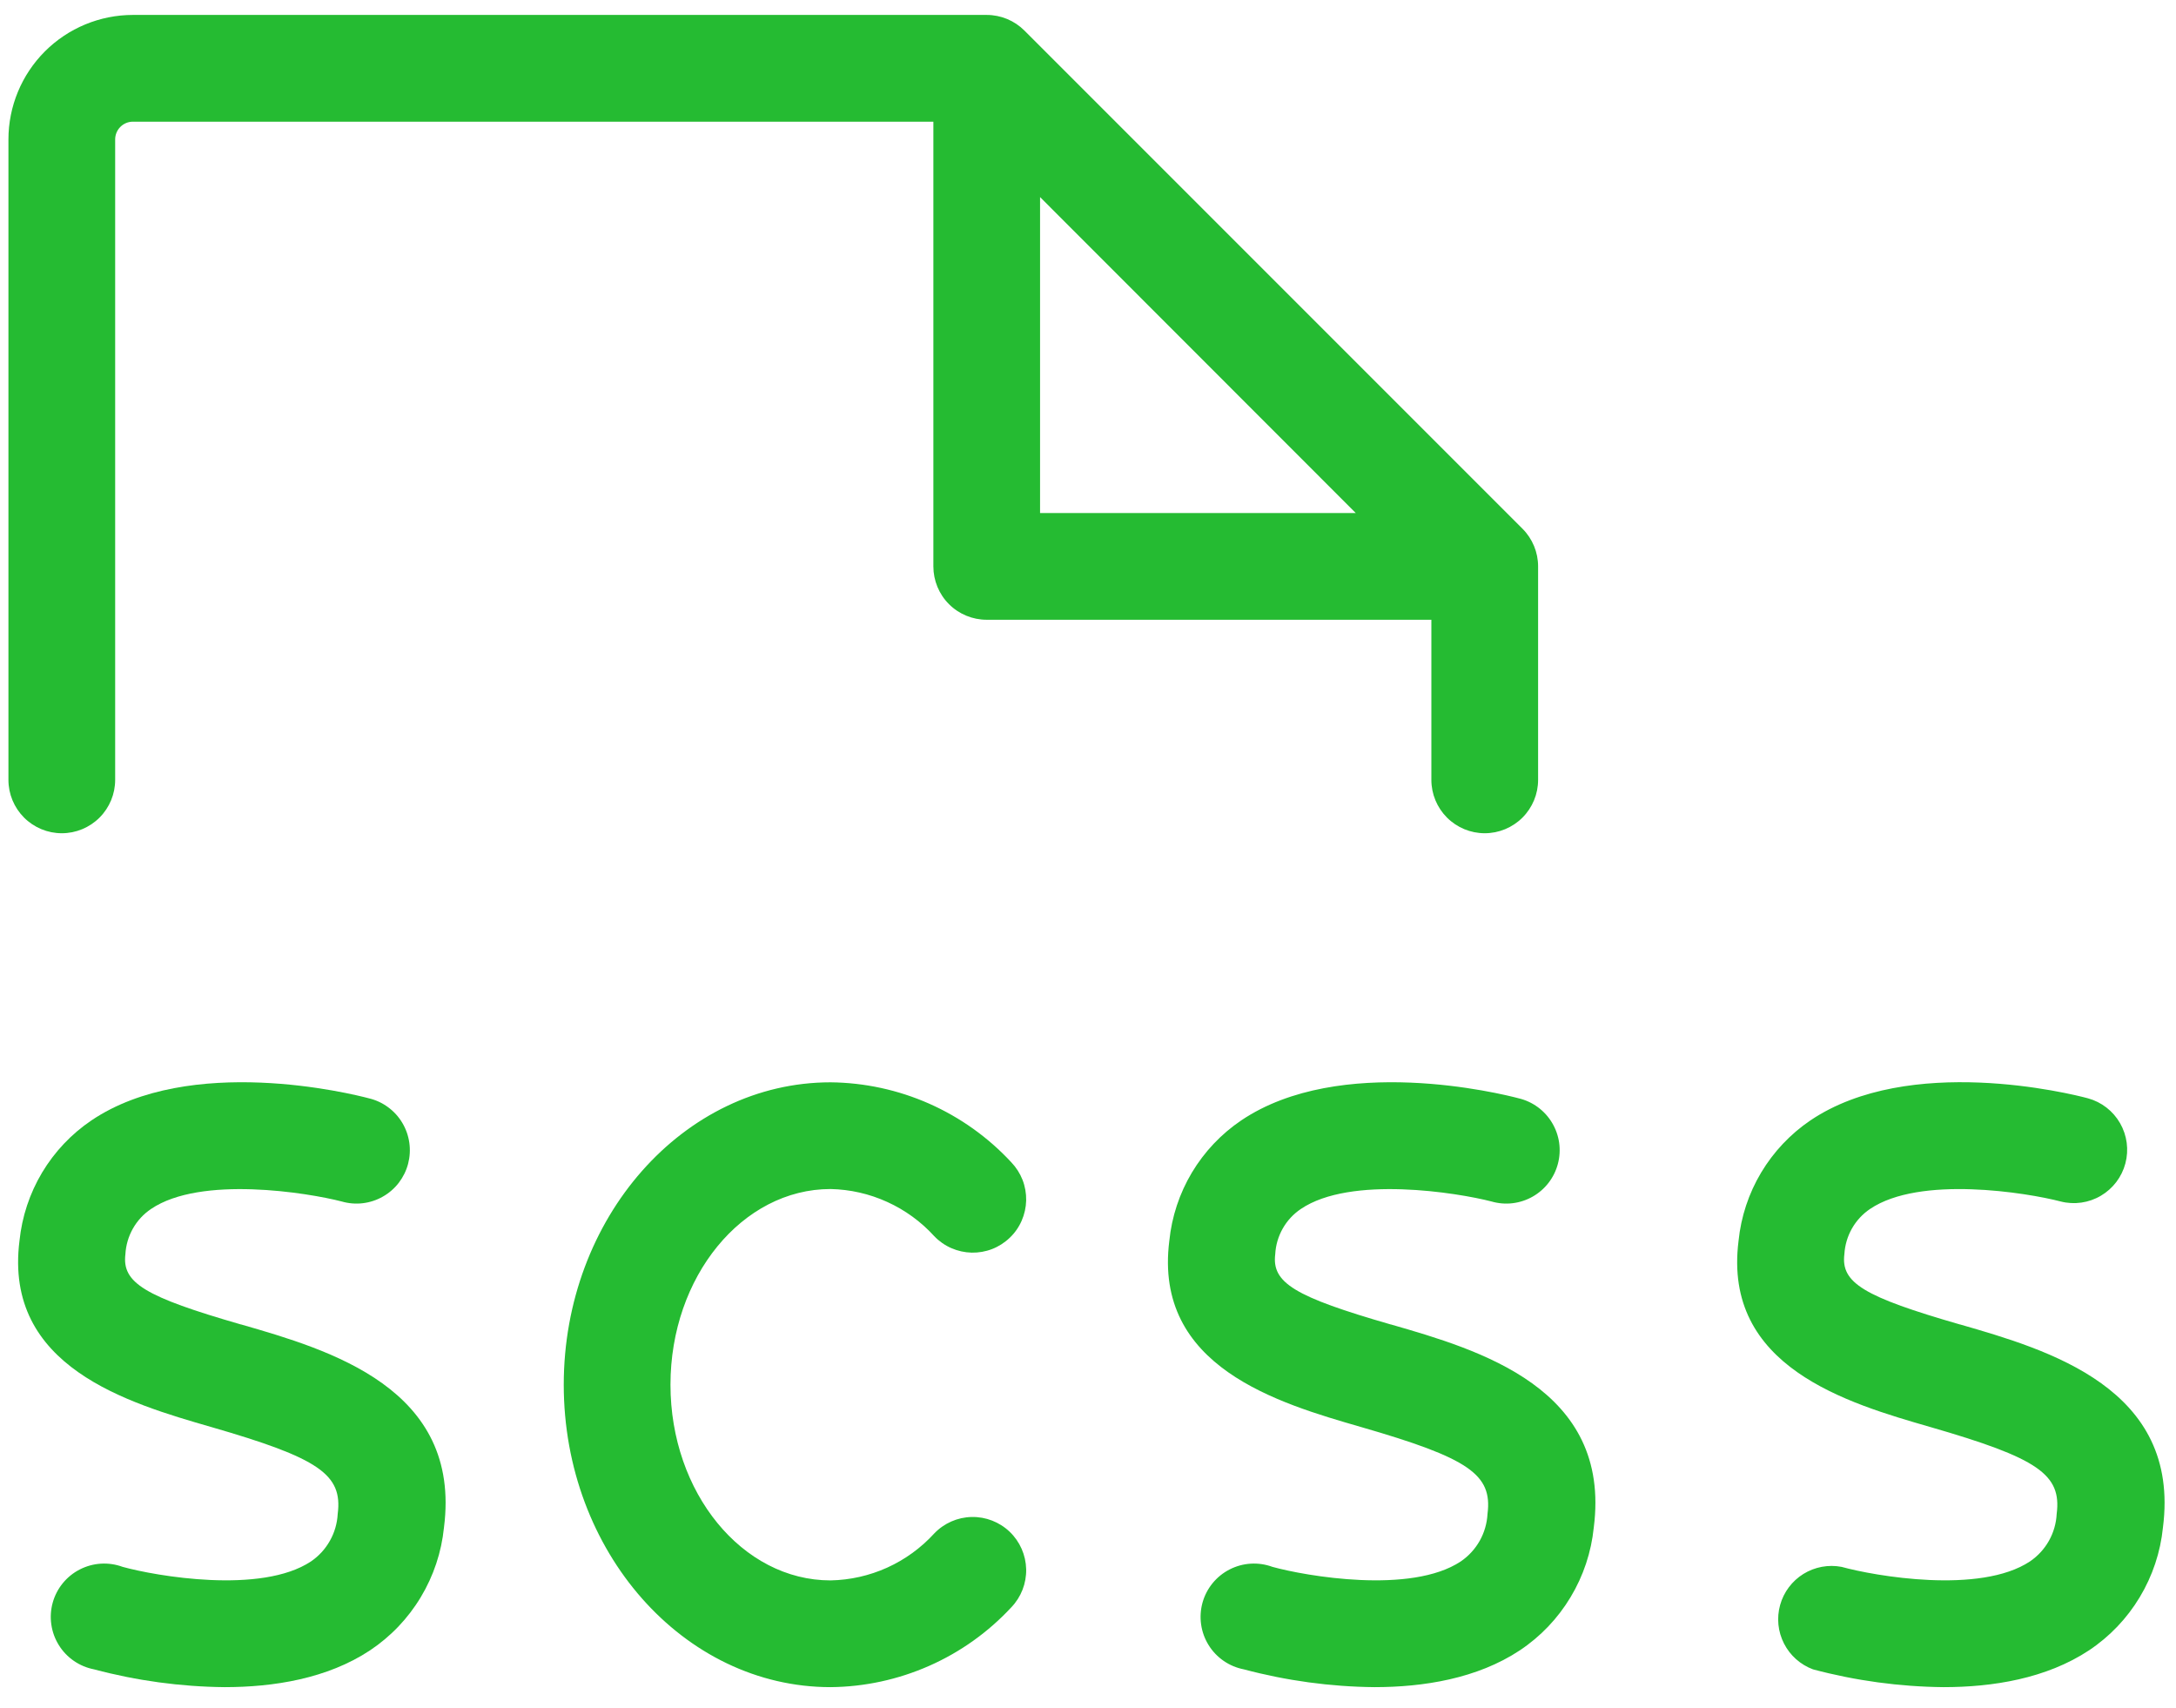 <svg width="65" height="51" viewBox="0 0 65 51" fill="none" xmlns="http://www.w3.org/2000/svg">
<path d="M20.028 41.357C20.028 44.579 22.172 47.201 24.81 47.201C25.394 47.19 25.97 47.06 26.503 46.819C27.035 46.578 27.513 46.23 27.907 45.799C28.2 45.493 28.601 45.316 29.024 45.307C29.447 45.298 29.856 45.457 30.161 45.749C30.467 46.042 30.643 46.444 30.653 46.866C30.662 47.289 30.503 47.698 30.21 48.004C29.52 48.748 28.685 49.343 27.756 49.753C26.827 50.163 25.825 50.38 24.81 50.389C20.416 50.389 16.84 46.338 16.84 41.357C16.84 36.376 20.416 32.325 24.81 32.325C25.825 32.335 26.828 32.552 27.757 32.963C28.685 33.374 29.52 33.97 30.21 34.715C30.355 34.867 30.469 35.045 30.545 35.24C30.621 35.435 30.657 35.643 30.653 35.853C30.648 36.062 30.602 36.268 30.518 36.46C30.434 36.652 30.313 36.825 30.161 36.969C30.01 37.114 29.832 37.228 29.637 37.304C29.442 37.38 29.233 37.416 29.024 37.412C28.815 37.407 28.608 37.361 28.417 37.277C28.225 37.193 28.052 37.072 27.907 36.92C27.514 36.488 27.036 36.14 26.503 35.898C25.971 35.655 25.395 35.524 24.81 35.512C22.172 35.512 20.028 38.132 20.028 41.357ZM41.546 39.558C38.664 38.727 37.986 38.312 38.093 37.457C38.107 37.188 38.184 36.927 38.317 36.692C38.449 36.458 38.635 36.258 38.858 36.108C40.343 35.101 43.549 35.624 44.553 35.884C44.757 35.943 44.971 35.961 45.182 35.936C45.393 35.911 45.597 35.844 45.782 35.739C45.966 35.635 46.128 35.494 46.258 35.326C46.388 35.157 46.482 34.965 46.536 34.76C46.591 34.554 46.603 34.34 46.574 34.13C46.544 33.919 46.472 33.717 46.363 33.535C46.254 33.352 46.11 33.194 45.939 33.068C45.767 32.942 45.573 32.852 45.366 32.803C44.835 32.662 40.029 31.474 37.078 33.462C36.478 33.867 35.975 34.4 35.603 35.021C35.232 35.643 35.002 36.338 34.929 37.059C34.453 40.828 38.188 41.907 40.659 42.621C43.879 43.551 44.585 44.037 44.434 45.214C44.419 45.496 44.34 45.771 44.202 46.017C44.063 46.263 43.87 46.474 43.637 46.633C42.149 47.624 38.993 47.069 38.01 46.797C37.803 46.721 37.583 46.688 37.363 46.701C37.143 46.714 36.928 46.773 36.732 46.873C36.535 46.973 36.362 47.113 36.222 47.284C36.083 47.454 35.98 47.652 35.921 47.864C35.862 48.077 35.848 48.299 35.879 48.517C35.91 48.736 35.986 48.945 36.102 49.132C36.218 49.32 36.372 49.481 36.554 49.606C36.735 49.731 36.941 49.816 37.157 49.858C38.429 50.197 39.738 50.376 41.055 50.389C42.513 50.389 44.123 50.137 45.401 49.289C46.017 48.879 46.534 48.337 46.915 47.702C47.297 47.068 47.534 46.357 47.608 45.621C48.142 41.461 44.181 40.316 41.546 39.556V39.558ZM58.548 39.558C55.666 38.727 54.986 38.312 55.094 37.457C55.11 37.188 55.187 36.927 55.319 36.693C55.452 36.459 55.637 36.258 55.86 36.108C57.347 35.101 60.548 35.621 61.555 35.884C61.962 35.988 62.394 35.926 62.755 35.713C63.117 35.5 63.381 35.153 63.488 34.747C63.596 34.341 63.538 33.909 63.329 33.545C63.12 33.181 62.776 32.914 62.371 32.803C61.84 32.659 57.031 31.474 54.08 33.462C53.481 33.868 52.978 34.401 52.607 35.022C52.236 35.643 52.006 36.339 51.933 37.059C51.455 40.828 55.19 41.907 57.663 42.621C60.883 43.551 61.587 44.037 61.436 45.214C61.422 45.496 61.343 45.771 61.205 46.017C61.066 46.264 60.873 46.474 60.639 46.633C59.148 47.624 55.995 47.069 55.01 46.797C54.617 46.722 54.21 46.798 53.87 47.008C53.53 47.219 53.282 47.55 53.175 47.935C53.067 48.321 53.109 48.732 53.291 49.088C53.473 49.444 53.782 49.719 54.157 49.858C55.429 50.197 56.74 50.376 58.057 50.389C59.515 50.389 61.122 50.137 62.403 49.289C63.019 48.879 63.536 48.337 63.917 47.702C64.299 47.068 64.536 46.357 64.61 45.621C65.144 41.461 61.181 40.316 58.548 39.556V39.558ZM42.757 18.51H29.474C29.052 18.51 28.646 18.343 28.347 18.044C28.048 17.745 27.881 17.339 27.881 16.916V3.634H3.971C3.83 3.634 3.695 3.69 3.596 3.789C3.496 3.889 3.44 4.024 3.44 4.165V23.292C3.44 23.715 3.272 24.12 2.973 24.419C2.674 24.718 2.269 24.886 1.846 24.886C1.423 24.886 1.018 24.718 0.719 24.419C0.42 24.12 0.252 23.715 0.252 23.292V4.165C0.252 3.179 0.644 2.233 1.341 1.535C2.039 0.838 2.985 0.446 3.971 0.446H29.474C29.897 0.446 30.302 0.614 30.601 0.913L45.478 15.79C45.777 16.089 45.945 16.494 45.945 16.916V23.292C45.945 23.715 45.777 24.12 45.478 24.419C45.179 24.718 44.774 24.886 44.351 24.886C43.928 24.886 43.523 24.718 43.224 24.419C42.925 24.12 42.757 23.715 42.757 23.292V18.51ZM40.499 15.323L31.068 5.886V15.323H40.499Z" fill="#25bb32"/>
<path d="M3.746 37.457C3.64 38.312 4.317 38.727 7.2 39.558V39.556C9.835 40.316 13.796 41.461 13.262 45.621C13.188 46.357 12.951 47.068 12.569 47.702C12.188 48.337 11.67 48.879 11.055 49.289C9.777 50.137 8.167 50.389 6.708 50.389C5.392 50.376 4.083 50.197 2.811 49.858C2.595 49.816 2.389 49.731 2.208 49.606C2.026 49.481 1.872 49.32 1.756 49.132C1.64 48.945 1.564 48.736 1.533 48.517C1.501 48.299 1.516 48.077 1.575 47.864C1.634 47.652 1.737 47.454 1.876 47.284C2.016 47.113 2.189 46.973 2.386 46.873C2.582 46.773 2.797 46.714 3.017 46.701C3.237 46.688 3.457 46.721 3.664 46.797C4.647 47.069 7.803 47.624 9.291 46.633C9.524 46.474 9.717 46.263 9.855 46.017C9.994 45.771 10.073 45.496 10.088 45.214C10.239 44.037 9.532 43.551 6.313 42.621L6.309 42.62C3.838 41.906 0.107 40.827 0.582 37.059C0.656 36.338 0.886 35.643 1.257 35.021C1.629 34.4 2.132 33.867 2.732 33.462C5.683 31.474 10.489 32.662 11.02 32.803C11.227 32.852 11.421 32.942 11.592 33.068C11.764 33.194 11.908 33.352 12.017 33.535C12.126 33.717 12.197 33.919 12.227 34.13C12.257 34.34 12.244 34.554 12.19 34.76C12.136 34.965 12.041 35.157 11.912 35.326C11.782 35.494 11.62 35.635 11.435 35.739C11.251 35.844 11.047 35.911 10.836 35.936C10.625 35.961 10.411 35.943 10.207 35.884C9.203 35.624 5.996 35.101 4.511 36.108C4.288 36.258 4.103 36.458 3.97 36.693C3.838 36.927 3.761 37.188 3.746 37.457Z" fill="#25bb32"/>
</svg>
